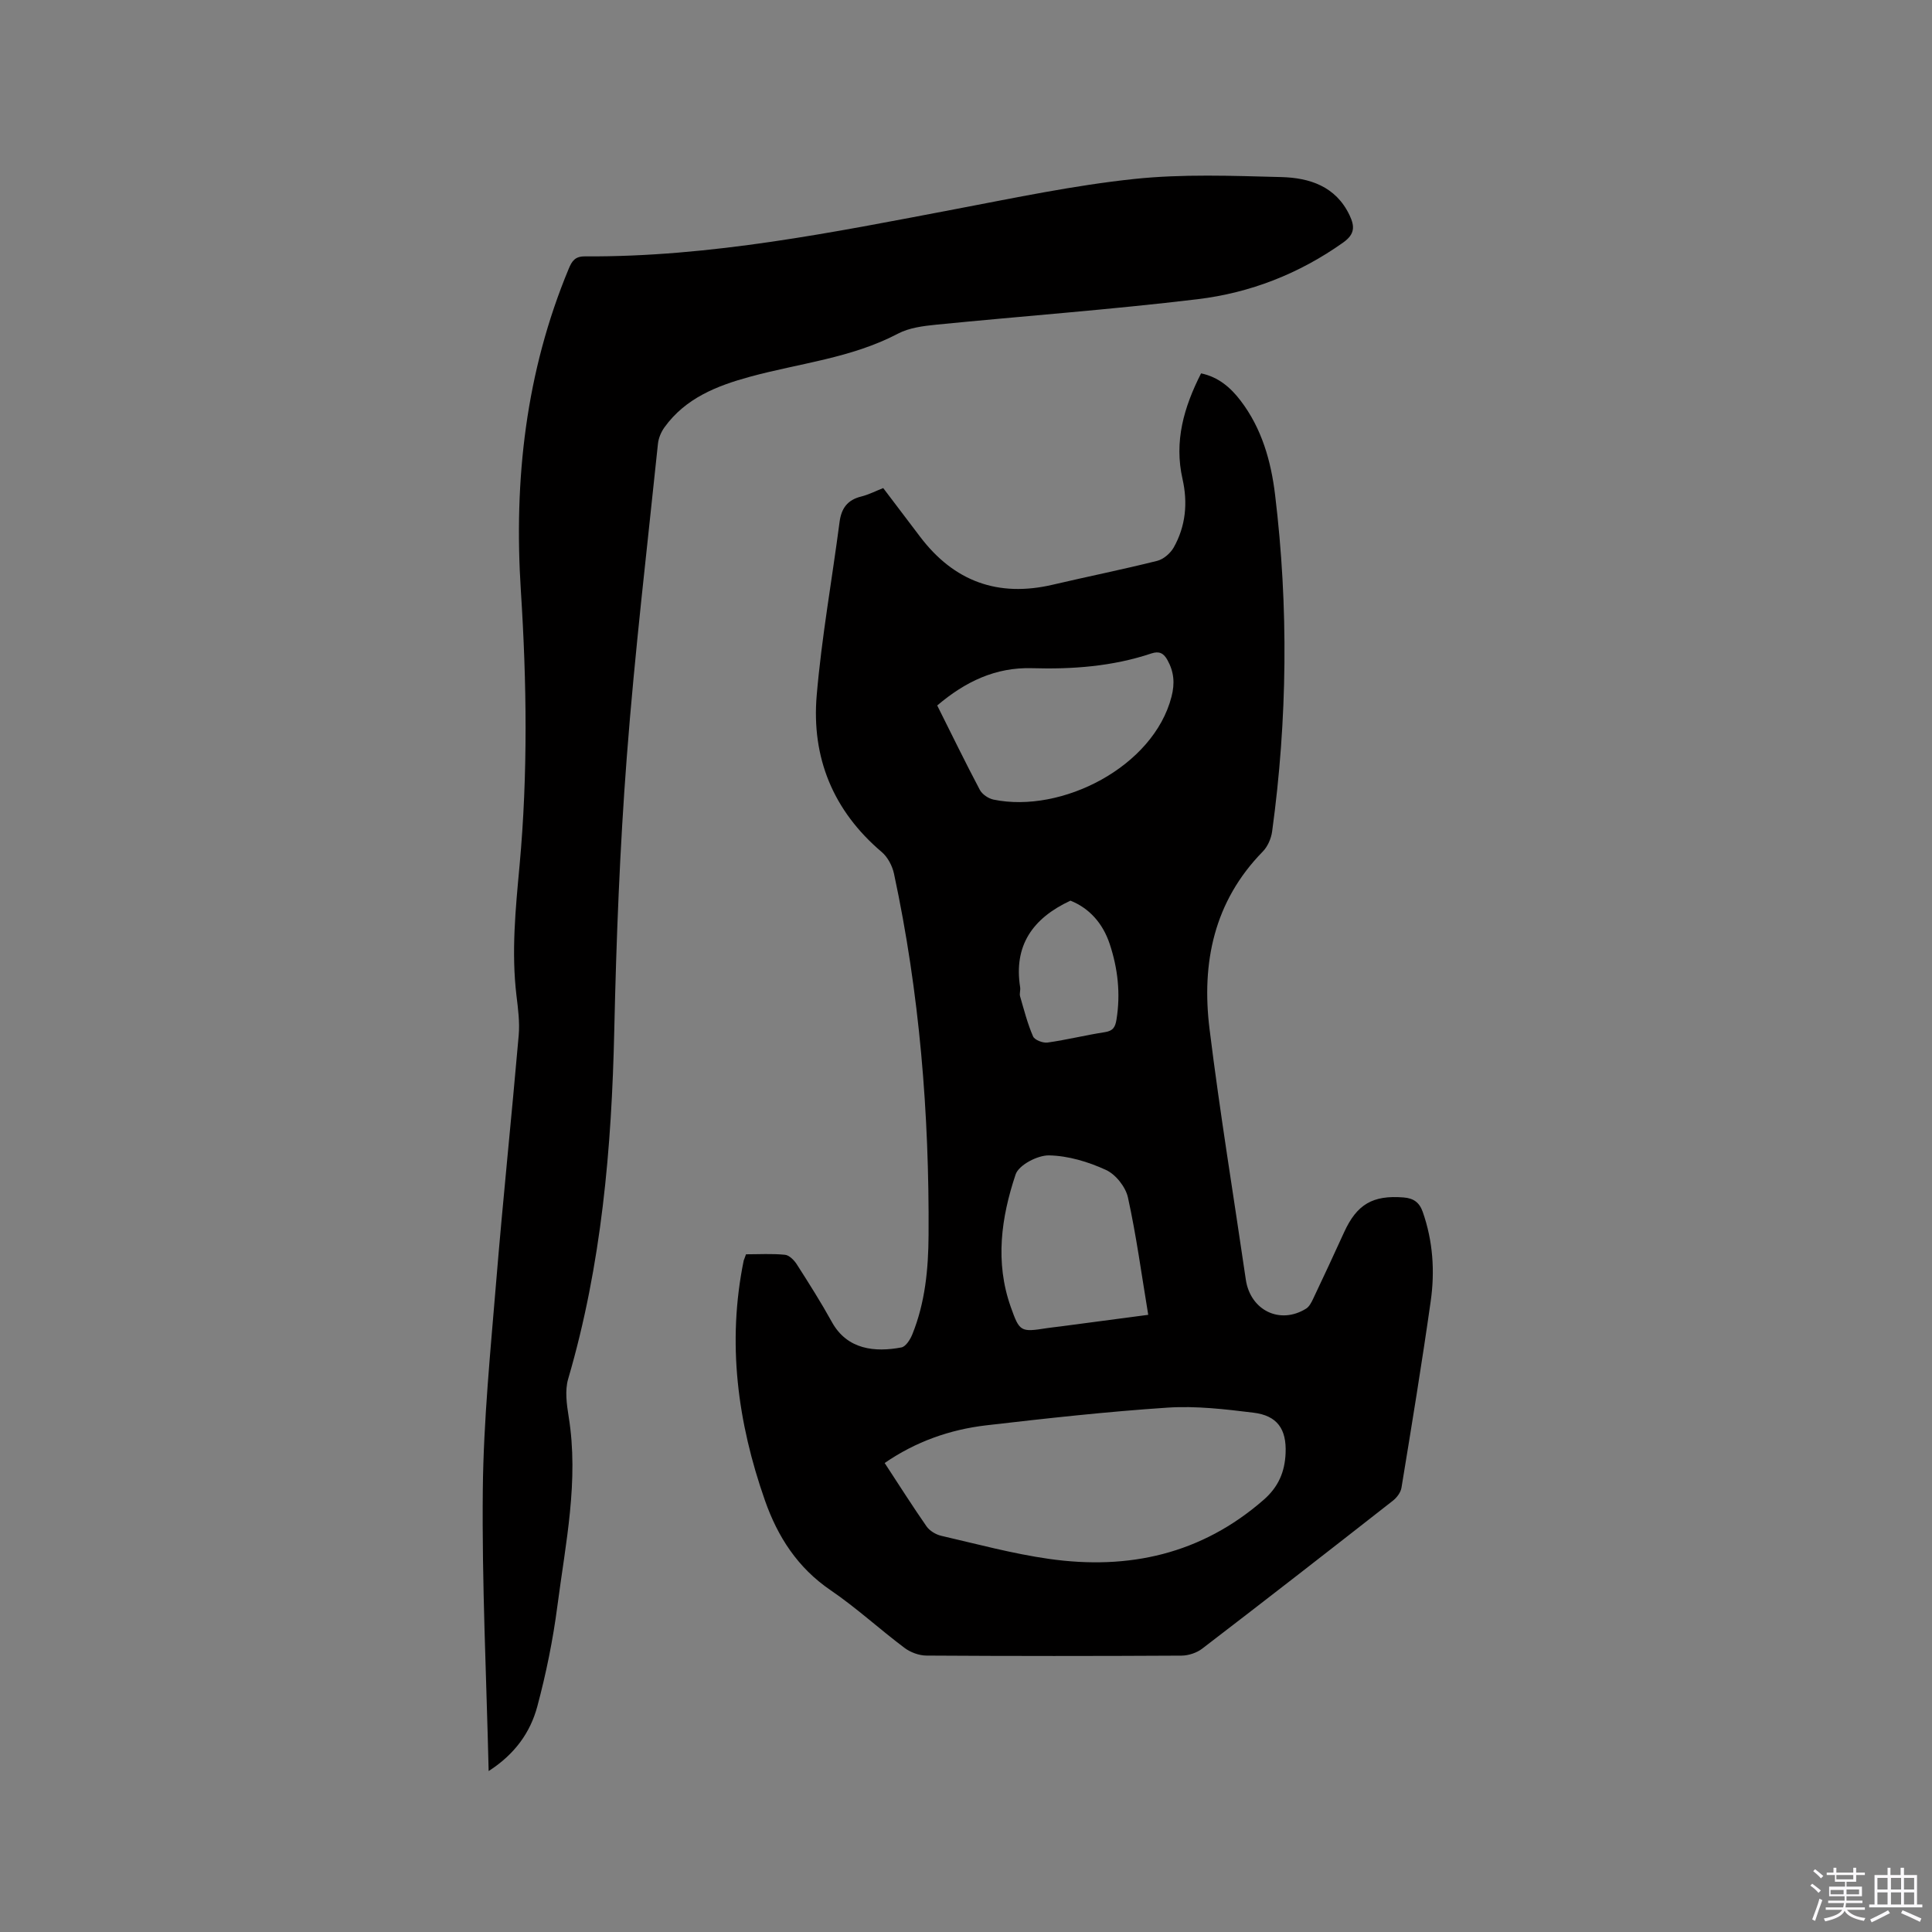 <svg enable-background="new 0 0 400 400" viewBox="0 0 400 400" xmlns="http://www.w3.org/2000/svg"><rect x="0" y="0" width="400" height="400" fill="#808080" stroke="none"/><path d="m374.8 390.4.4-.4c.7.5 1.3 1 1.8 1.4l-.5.5c-.5-.6-1.1-1.1-1.7-1.5zm1 7.3-.6-.3c.5-1.4 1.1-2.8 1.5-4.3.2.1.4.2.6.3-.5 1.3-1 2.8-1.5 4.3zm-.4-10.3.4-.4c.4.3 1 .8 1.7 1.4l-.5.5c-.4-.5-1-1-1.6-1.5zm2.5.3h1.7v-1h.6v1h3.5v-1h.6v1h1.8v.5h-1.8v1.4h-2v1h3.2v2h-3.2v.9h3.3v.5h-3.4c0 .3-.1.6-.1.9h4v.5h-3.7c.7.9 1.9 1.5 3.8 1.7-.1.2-.2.4-.3.6-2.1-.4-3.5-1.1-4-2.1-.4 1-1.8 1.7-4 2.2-.1-.2-.2-.4-.3-.6 2.1-.4 3.4-1 3.8-1.8h-3.4v-.5h3.6c.1-.3.1-.6.2-.9h-3.3v-.5h3.4c0-.3 0-.6 0-.9h-3.2v-2h3.3v-1h-2.1v-1.4h-1.7v-.5zm1.1 3.5v1h2.7c0-.3 0-.4 0-.4 0-.1 0-.2 0-.2 0-.1 0-.2 0-.3h-2.7zm1.2-3v.9h3.5v-.9zm4.7 3h-2.6v.6.4h2.6z" fill="#fbfafc"/><path d="m393.6 386.7h.6v1.5h2.7v6.1h1.1v.6h-11v-.6h1.1v-6.1h2.7v-1.5h.6v1.5h2.1v-1.5zm-2.7 8.8.4.6c-1.2.6-2.5 1.3-3.8 1.9-.1-.2-.2-.4-.3-.6 1.2-.6 2.5-1.2 3.7-1.9zm-2.2-6.7v2.4h2.1v-2.4zm0 3v2.5h2.1v-2.5zm2.8-3v2.4h2.1v-2.4zm0 3v2.5h2.1v-2.5zm6 6.1c-1.4-.7-2.7-1.3-3.9-1.8l.3-.6c1.5.6 2.7 1.2 3.9 1.7zm-1.2-9.1h-2.1v2.4h2.1zm-2.1 3v2.5h2.1v-2.5z" fill="#fbfafc"/><g fill="#010000"><path d="m154.45 259.69c2.63 0 5.38-.17 8.08.1.89.09 1.91 1.14 2.46 2.01 2.51 3.92 5.01 7.87 7.26 11.94 3.17 5.72 8.92 6.26 14.38 5.23.9-.17 1.82-1.63 2.25-2.69 2.67-6.59 3.33-13.56 3.37-20.57.16-25.18-1.87-50.17-7.16-74.83-.35-1.62-1.3-3.43-2.54-4.48-10.07-8.54-14.56-19.56-13.46-32.44 1.02-12 3.17-23.91 4.73-35.87.37-2.85 1.64-4.59 4.48-5.29 1.53-.38 2.96-1.12 4.56-1.75 2.55 3.37 5.1 6.72 7.64 10.08 7 9.24 16.12 12.58 27.45 9.93 7.21-1.69 14.48-3.15 21.66-4.95 1.3-.33 2.72-1.57 3.4-2.77 2.49-4.42 2.93-9.26 1.82-14.16-1.77-7.8.27-14.85 3.84-21.88 3.59.76 6.1 2.92 8.18 5.65 4.39 5.74 6.3 12.52 7.14 19.47 2.81 23.25 2.56 46.52-.61 69.73-.2 1.46-.92 3.12-1.94 4.16-10.12 10.33-12.71 23.05-11.02 36.72 2.14 17.34 4.99 34.59 7.51 51.88.93 6.38 7.07 9.4 12.48 6.03.65-.4 1.09-1.26 1.44-1.99 2.18-4.59 4.32-9.19 6.43-13.82 2.65-5.81 5.95-7.72 12.32-7.21 2.05.16 3.27 1.02 3.96 2.98 2.12 6.04 2.54 12.29 1.65 18.52-1.83 12.89-3.94 25.75-6.05 38.6-.16.99-.98 2.07-1.81 2.71-13.1 10.26-26.23 20.48-39.44 30.6-1.14.88-2.85 1.44-4.3 1.45-17.6.1-35.2.1-52.8-.01-1.54-.01-3.32-.67-4.55-1.6-5.17-3.88-9.96-8.3-15.29-11.93-6.83-4.65-10.96-11.07-13.6-18.6-5.67-16.17-7.87-32.68-4.39-49.68.11-.3.24-.59.47-1.27zm28.71 43.21c2.94 4.48 5.71 8.87 8.67 13.12.64.92 1.92 1.69 3.04 1.95 7.41 1.71 14.79 3.71 22.3 4.78 16.49 2.35 31.56-.97 44.46-12.23 3.09-2.7 4.38-5.82 4.54-9.67.21-4.97-1.72-7.77-6.66-8.37-5.87-.72-11.86-1.43-17.72-1.05-12.56.83-25.1 2.22-37.61 3.67-7.52.88-14.59 3.37-21.02 7.8zm10.88-156.84c3 5.99 5.81 11.78 8.82 17.47.49.93 1.78 1.8 2.84 2.02 14.09 2.91 33.11-6.77 36.85-21.31.72-2.78.51-5.16-.85-7.6-.78-1.41-1.71-1.89-3.32-1.35-8.04 2.69-16.34 3.3-24.74 3.05-7.51-.21-13.76 2.76-19.6 7.72zm43.69 126.16c-1.38-8.3-2.46-16.37-4.2-24.29-.48-2.19-2.54-4.79-4.56-5.71-3.65-1.68-7.8-2.93-11.77-3.01-2.37-.05-6.28 1.99-6.93 3.95-2.98 8.91-4.29 18.14-1.01 27.41 1.83 5.16 2.02 5.27 7.48 4.41.94-.15 1.89-.23 2.84-.36 5.85-.78 11.71-1.55 18.15-2.4zm-16.1-85.75c-7.88 3.66-11.78 9.34-10.42 17.93.1.62-.18 1.31-.01 1.89.81 2.79 1.53 5.63 2.68 8.28.32.75 2.04 1.41 3 1.28 3.97-.56 7.89-1.54 11.85-2.15 1.72-.26 2.17-1.03 2.43-2.63.86-5.36.28-10.54-1.41-15.64-1.45-4.35-4.28-7.42-8.12-8.96z"/><path d="m101.17 366.68c-.47-19.88-1.41-39.06-1.21-58.23.15-14.38 1.59-28.75 2.77-43.1 1.4-17.01 3.18-33.98 4.66-50.98.24-2.71-.13-5.51-.46-8.24-1.08-9.02-.19-17.96.64-26.94 1.74-18.94 1.49-37.9.27-56.87-1.48-22.93 1-45.28 9.91-66.68.66-1.6 1.31-2.57 3.34-2.56 26.01.16 51.36-4.96 76.75-9.79 12.27-2.33 24.55-4.92 36.94-6.23 10.07-1.07 20.32-.66 30.48-.4 5.86.15 11.32 1.9 14.17 7.94 1.08 2.29 1.07 3.89-1.31 5.59-9.11 6.48-19.28 10.45-30.2 11.76-17.98 2.16-36.05 3.48-54.08 5.27-2.68.27-5.58.63-7.91 1.85-9.65 5.08-20.41 6.13-30.69 8.94-6.84 1.87-13.31 4.42-17.66 10.45-.7.97-1.24 2.24-1.36 3.42-2.24 21.61-4.8 43.19-6.45 64.85-1.44 18.8-2.17 37.67-2.59 56.52-.54 24.46-2.63 48.64-9.55 72.25-.7 2.4-.3 5.27.11 7.83 2.14 13.24-.65 26.19-2.34 39.17-.91 7-2.33 13.98-4.16 20.81-1.44 5.36-4.63 9.87-10.07 13.37z"/></g></svg>